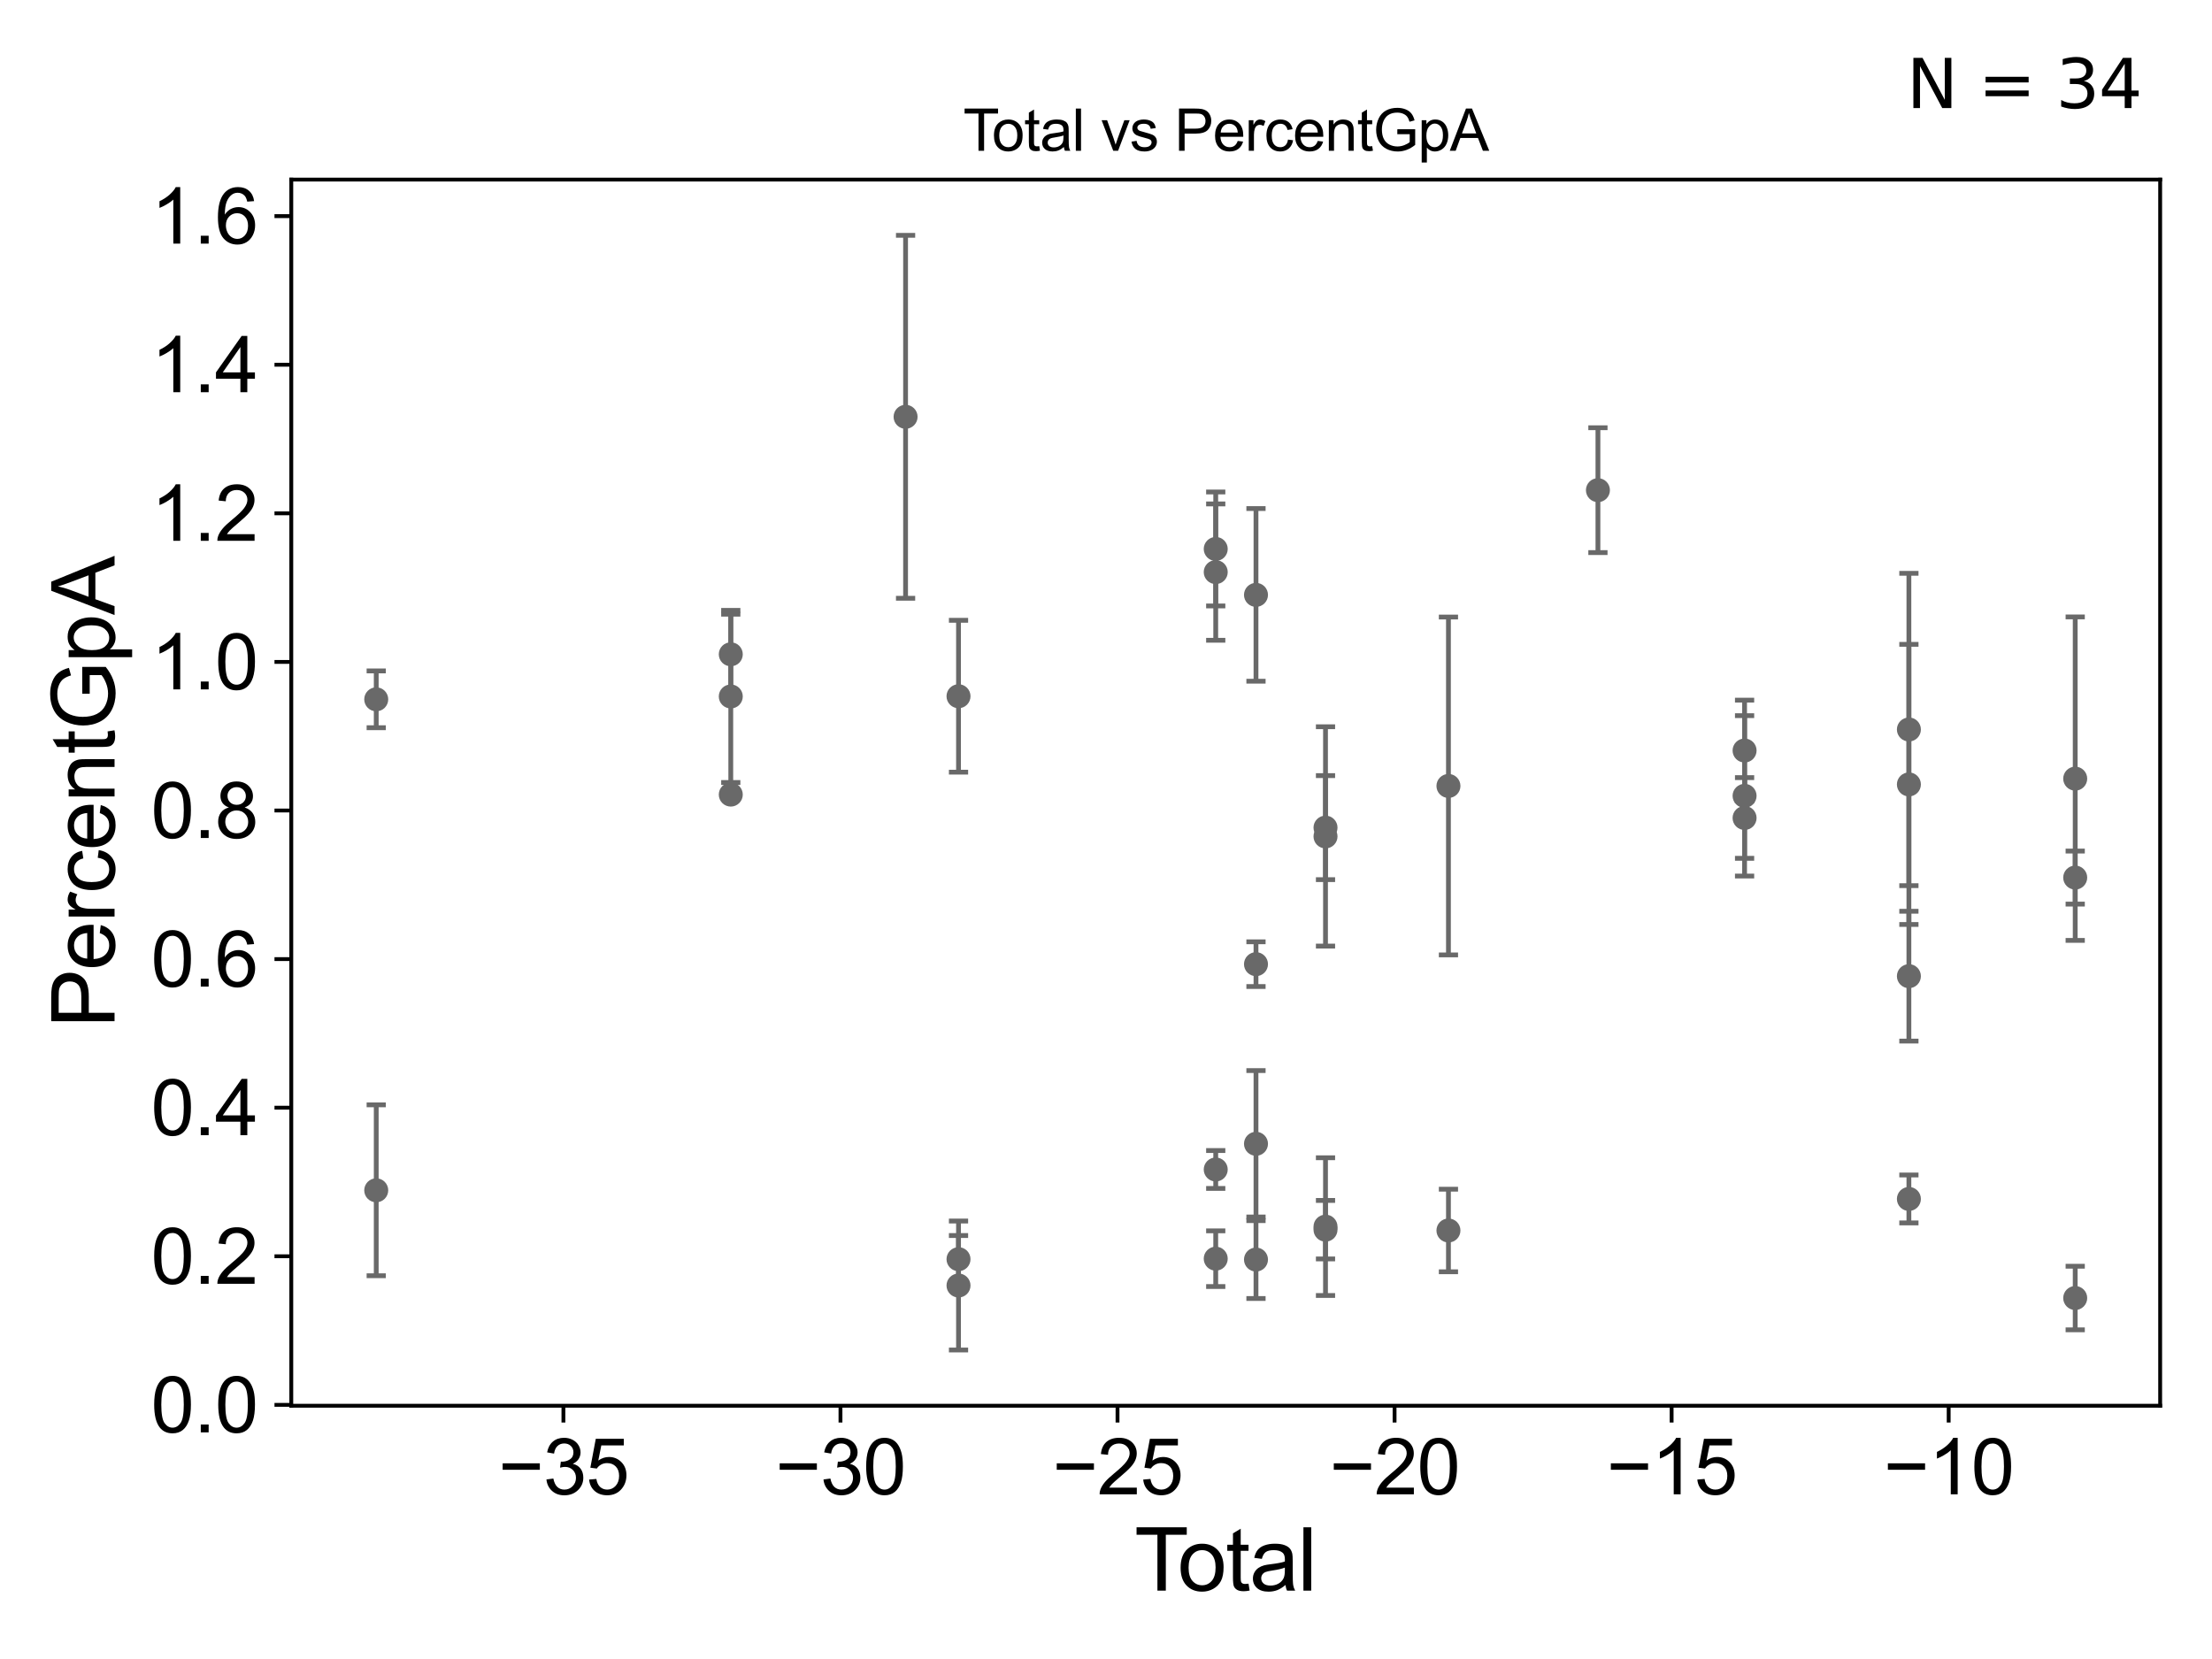 <?xml version="1.0" encoding="utf-8" standalone="no"?>
<!DOCTYPE svg PUBLIC "-//W3C//DTD SVG 1.1//EN"
  "http://www.w3.org/Graphics/SVG/1.1/DTD/svg11.dtd">
<svg xmlns:xlink="http://www.w3.org/1999/xlink" width="460.8pt" height="345.6pt" viewBox="0 0 460.8 345.6" xmlns="http://www.w3.org/2000/svg" version="1.1">
 <defs>
  <style type="text/css">*{stroke-linejoin: round; stroke-linecap: butt}</style>
 </defs>
 <g id="figure_1">
  <g id="patch_1">
   <path d="M 0 345.6 
L 460.8 345.6 
L 460.8 0 
L 0 0 
z
" style="fill: #ffffff"/>
  </g>
  <g id="axes_1">
   <g id="patch_2">
    <path d="M 60.68 292.84 
L 450 292.84 
L 450 37.411 
L 60.68 37.411 
z
" style="fill: #ffffff"/>
   </g>
   <g id="PathCollection_1">
    <defs>
     <path id="mcdc2cc906f" d="M 0 1.118 
C 0.297 1.118 0.581 1 0.791 0.791 
C 1 0.581 1.118 0.297 1.118 0 
C 1.118 -0.297 1 -0.581 0.791 -0.791 
C 0.581 -1 0.297 -1.118 0 -1.118 
C -0.297 -1.118 -0.581 -1 -0.791 -0.791 
C -1 -0.581 -1.118 -0.297 -1.118 0 
C -1.118 0.297 -1 0.581 -0.791 0.791 
C -0.581 1 -0.297 1.118 0 1.118 
z
" style="stroke: #696969"/>
    </defs>
    <g clip-path="url(#p5fda162e46)">
     <use xlink:href="#mcdc2cc906f" x="78.376" y="145.681" style="fill: #696969; stroke: #696969"/>
     <use xlink:href="#mcdc2cc906f" x="432.304" y="162.206" style="fill: #696969; stroke: #696969"/>
     <use xlink:href="#mcdc2cc906f" x="397.658" y="249.763" style="fill: #696969; stroke: #696969"/>
     <use xlink:href="#mcdc2cc906f" x="397.658" y="163.408" style="fill: #696969; stroke: #696969"/>
     <use xlink:href="#mcdc2cc906f" x="397.658" y="151.964" style="fill: #696969; stroke: #696969"/>
     <use xlink:href="#mcdc2cc906f" x="397.658" y="203.353" style="fill: #696969; stroke: #696969"/>
     <use xlink:href="#mcdc2cc906f" x="363.428" y="156.348" style="fill: #696969; stroke: #696969"/>
     <use xlink:href="#mcdc2cc906f" x="363.428" y="170.397" style="fill: #696969; stroke: #696969"/>
     <use xlink:href="#mcdc2cc906f" x="363.428" y="165.788" style="fill: #696969; stroke: #696969"/>
     <use xlink:href="#mcdc2cc906f" x="332.878" y="102.111" style="fill: #696969; stroke: #696969"/>
     <use xlink:href="#mcdc2cc906f" x="301.738" y="163.728" style="fill: #696969; stroke: #696969"/>
     <use xlink:href="#mcdc2cc906f" x="301.738" y="256.333" style="fill: #696969; stroke: #696969"/>
     <use xlink:href="#mcdc2cc906f" x="276.128" y="172.409" style="fill: #696969; stroke: #696969"/>
     <use xlink:href="#mcdc2cc906f" x="276.128" y="255.53" style="fill: #696969; stroke: #696969"/>
     <use xlink:href="#mcdc2cc906f" x="276.128" y="256.164" style="fill: #696969; stroke: #696969"/>
     <use xlink:href="#mcdc2cc906f" x="276.128" y="174.24" style="fill: #696969; stroke: #696969"/>
     <use xlink:href="#mcdc2cc906f" x="261.645" y="238.274" style="fill: #696969; stroke: #696969"/>
     <use xlink:href="#mcdc2cc906f" x="261.645" y="262.388" style="fill: #696969; stroke: #696969"/>
     <use xlink:href="#mcdc2cc906f" x="78.376" y="247.963" style="fill: #696969; stroke: #696969"/>
     <use xlink:href="#mcdc2cc906f" x="152.235" y="136.301" style="fill: #696969; stroke: #696969"/>
     <use xlink:href="#mcdc2cc906f" x="152.235" y="145.085" style="fill: #696969; stroke: #696969"/>
     <use xlink:href="#mcdc2cc906f" x="152.235" y="165.527" style="fill: #696969; stroke: #696969"/>
     <use xlink:href="#mcdc2cc906f" x="188.649" y="86.827" style="fill: #696969; stroke: #696969"/>
     <use xlink:href="#mcdc2cc906f" x="199.676" y="262.311" style="fill: #696969; stroke: #696969"/>
     <use xlink:href="#mcdc2cc906f" x="432.304" y="182.816" style="fill: #696969; stroke: #696969"/>
     <use xlink:href="#mcdc2cc906f" x="199.676" y="267.795" style="fill: #696969; stroke: #696969"/>
     <use xlink:href="#mcdc2cc906f" x="253.259" y="119.179" style="fill: #696969; stroke: #696969"/>
     <use xlink:href="#mcdc2cc906f" x="253.259" y="114.356" style="fill: #696969; stroke: #696969"/>
     <use xlink:href="#mcdc2cc906f" x="253.259" y="243.627" style="fill: #696969; stroke: #696969"/>
     <use xlink:href="#mcdc2cc906f" x="253.259" y="262.204" style="fill: #696969; stroke: #696969"/>
     <use xlink:href="#mcdc2cc906f" x="261.645" y="200.853" style="fill: #696969; stroke: #696969"/>
     <use xlink:href="#mcdc2cc906f" x="261.645" y="123.925" style="fill: #696969; stroke: #696969"/>
     <use xlink:href="#mcdc2cc906f" x="199.676" y="145.038" style="fill: #696969; stroke: #696969"/>
     <use xlink:href="#mcdc2cc906f" x="432.304" y="270.402" style="fill: #696969; stroke: #696969"/>
    </g>
   </g>
   <g id="matplotlib.axis_1">
    <g id="xtick_1">
     <g id="line2d_1">
      <defs>
       <path id="m99ade9eb18" d="M 0 0 
L 0 3.5 
" style="stroke: #000000; stroke-width: 0.8"/>
      </defs>
      <g>
       <use xlink:href="#m99ade9eb18" x="117.371" y="292.84" style="stroke: #000000; stroke-width: 0.8"/>
      </g>
     </g>
     <g id="text_1">
      <!-- −35 -->
      <g transform="translate(103.801 311.293)scale(0.16 -0.16)">
       <defs>
        <path id="ArialMT-2212" d="M 3381 1997 
L 356 1997 
L 356 2522 
L 3381 2522 
L 3381 1997 
z
" transform="scale(0.016)"/>
        <path id="ArialMT-33" d="M 269 1209 
L 831 1284 
Q 928 806 1161 595 
Q 1394 384 1728 384 
Q 2125 384 2398 659 
Q 2672 934 2672 1341 
Q 2672 1728 2419 1979 
Q 2166 2231 1775 2231 
Q 1616 2231 1378 2169 
L 1441 2663 
Q 1497 2656 1531 2656 
Q 1891 2656 2178 2843 
Q 2466 3031 2466 3422 
Q 2466 3731 2256 3934 
Q 2047 4138 1716 4138 
Q 1388 4138 1169 3931 
Q 950 3725 888 3313 
L 325 3413 
Q 428 3978 793 4289 
Q 1159 4600 1703 4600 
Q 2078 4600 2393 4439 
Q 2709 4278 2876 4000 
Q 3044 3722 3044 3409 
Q 3044 3113 2884 2869 
Q 2725 2625 2413 2481 
Q 2819 2388 3044 2092 
Q 3269 1797 3269 1353 
Q 3269 753 2831 336 
Q 2394 -81 1725 -81 
Q 1122 -81 723 278 
Q 325 638 269 1209 
z
" transform="scale(0.016)"/>
        <path id="ArialMT-35" d="M 266 1200 
L 856 1250 
Q 922 819 1161 601 
Q 1400 384 1738 384 
Q 2144 384 2425 690 
Q 2706 997 2706 1503 
Q 2706 1984 2436 2262 
Q 2166 2541 1728 2541 
Q 1456 2541 1237 2417 
Q 1019 2294 894 2097 
L 366 2166 
L 809 4519 
L 3088 4519 
L 3088 3981 
L 1259 3981 
L 1013 2750 
Q 1425 3038 1878 3038 
Q 2478 3038 2890 2622 
Q 3303 2206 3303 1553 
Q 3303 931 2941 478 
Q 2500 -78 1738 -78 
Q 1113 -78 717 272 
Q 322 622 266 1200 
z
" transform="scale(0.016)"/>
       </defs>
       <use xlink:href="#ArialMT-2212"/>
       <use xlink:href="#ArialMT-33" x="58.398"/>
       <use xlink:href="#ArialMT-35" x="114.014"/>
      </g>
     </g>
    </g>
    <g id="xtick_2">
     <g id="line2d_2">
      <g>
       <use xlink:href="#m99ade9eb18" x="175.085" y="292.84" style="stroke: #000000; stroke-width: 0.8"/>
      </g>
     </g>
     <g id="text_2">
      <!-- −30 -->
      <g transform="translate(161.515 311.293)scale(0.16 -0.16)">
       <defs>
        <path id="ArialMT-30" d="M 266 2259 
Q 266 3072 433 3567 
Q 600 4063 929 4331 
Q 1259 4600 1759 4600 
Q 2128 4600 2406 4451 
Q 2684 4303 2865 4023 
Q 3047 3744 3150 3342 
Q 3253 2941 3253 2259 
Q 3253 1453 3087 958 
Q 2922 463 2592 192 
Q 2263 -78 1759 -78 
Q 1097 -78 719 397 
Q 266 969 266 2259 
z
M 844 2259 
Q 844 1131 1108 757 
Q 1372 384 1759 384 
Q 2147 384 2411 759 
Q 2675 1134 2675 2259 
Q 2675 3391 2411 3762 
Q 2147 4134 1753 4134 
Q 1366 4134 1134 3806 
Q 844 3388 844 2259 
z
" transform="scale(0.016)"/>
       </defs>
       <use xlink:href="#ArialMT-2212"/>
       <use xlink:href="#ArialMT-33" x="58.398"/>
       <use xlink:href="#ArialMT-30" x="114.014"/>
      </g>
     </g>
    </g>
    <g id="xtick_3">
     <g id="line2d_3">
      <g>
       <use xlink:href="#m99ade9eb18" x="232.8" y="292.84" style="stroke: #000000; stroke-width: 0.8"/>
      </g>
     </g>
     <g id="text_3">
      <!-- −25 -->
      <g transform="translate(219.23 311.293)scale(0.16 -0.16)">
       <defs>
        <path id="ArialMT-32" d="M 3222 541 
L 3222 0 
L 194 0 
Q 188 203 259 391 
Q 375 700 629 1000 
Q 884 1300 1366 1694 
Q 2113 2306 2375 2664 
Q 2638 3022 2638 3341 
Q 2638 3675 2398 3904 
Q 2159 4134 1775 4134 
Q 1369 4134 1125 3890 
Q 881 3647 878 3216 
L 300 3275 
Q 359 3922 746 4261 
Q 1134 4600 1788 4600 
Q 2447 4600 2831 4234 
Q 3216 3869 3216 3328 
Q 3216 3053 3103 2787 
Q 2991 2522 2730 2228 
Q 2469 1934 1863 1422 
Q 1356 997 1212 845 
Q 1069 694 975 541 
L 3222 541 
z
" transform="scale(0.016)"/>
       </defs>
       <use xlink:href="#ArialMT-2212"/>
       <use xlink:href="#ArialMT-32" x="58.398"/>
       <use xlink:href="#ArialMT-35" x="114.014"/>
      </g>
     </g>
    </g>
    <g id="xtick_4">
     <g id="line2d_4">
      <g>
       <use xlink:href="#m99ade9eb18" x="290.514" y="292.84" style="stroke: #000000; stroke-width: 0.8"/>
      </g>
     </g>
     <g id="text_4">
      <!-- −20 -->
      <g transform="translate(276.944 311.293)scale(0.16 -0.16)">
       <use xlink:href="#ArialMT-2212"/>
       <use xlink:href="#ArialMT-32" x="58.398"/>
       <use xlink:href="#ArialMT-30" x="114.014"/>
      </g>
     </g>
    </g>
    <g id="xtick_5">
     <g id="line2d_5">
      <g>
       <use xlink:href="#m99ade9eb18" x="348.229" y="292.84" style="stroke: #000000; stroke-width: 0.8"/>
      </g>
     </g>
     <g id="text_5">
      <!-- −15 -->
      <g transform="translate(334.659 311.293)scale(0.16 -0.16)">
       <defs>
        <path id="ArialMT-31" d="M 2384 0 
L 1822 0 
L 1822 3584 
Q 1619 3391 1289 3197 
Q 959 3003 697 2906 
L 697 3450 
Q 1169 3672 1522 3987 
Q 1875 4303 2022 4600 
L 2384 4600 
L 2384 0 
z
" transform="scale(0.016)"/>
       </defs>
       <use xlink:href="#ArialMT-2212"/>
       <use xlink:href="#ArialMT-31" x="58.398"/>
       <use xlink:href="#ArialMT-35" x="114.014"/>
      </g>
     </g>
    </g>
    <g id="xtick_6">
     <g id="line2d_6">
      <g>
       <use xlink:href="#m99ade9eb18" x="405.943" y="292.84" style="stroke: #000000; stroke-width: 0.8"/>
      </g>
     </g>
     <g id="text_6">
      <!-- −10 -->
      <g transform="translate(392.373 311.293)scale(0.16 -0.16)">
       <use xlink:href="#ArialMT-2212"/>
       <use xlink:href="#ArialMT-31" x="58.398"/>
       <use xlink:href="#ArialMT-30" x="114.014"/>
      </g>
     </g>
    </g>
    <g id="text_7">
     <!-- Total -->
     <g transform="translate(236.335 331.357)scale(0.18 -0.18)">
      <defs>
       <path id="ArialMT-54" d="M 1659 0 
L 1659 4041 
L 150 4041 
L 150 4581 
L 3781 4581 
L 3781 4041 
L 2266 4041 
L 2266 0 
L 1659 0 
z
" transform="scale(0.016)"/>
       <path id="ArialMT-6f" d="M 213 1659 
Q 213 2581 725 3025 
Q 1153 3394 1769 3394 
Q 2453 3394 2887 2945 
Q 3322 2497 3322 1706 
Q 3322 1066 3130 698 
Q 2938 331 2570 128 
Q 2203 -75 1769 -75 
Q 1072 -75 642 372 
Q 213 819 213 1659 
z
M 791 1659 
Q 791 1022 1069 705 
Q 1347 388 1769 388 
Q 2188 388 2466 706 
Q 2744 1025 2744 1678 
Q 2744 2294 2464 2611 
Q 2184 2928 1769 2928 
Q 1347 2928 1069 2612 
Q 791 2297 791 1659 
z
" transform="scale(0.016)"/>
       <path id="ArialMT-74" d="M 1650 503 
L 1731 6 
Q 1494 -44 1306 -44 
Q 1000 -44 831 53 
Q 663 150 594 308 
Q 525 466 525 972 
L 525 2881 
L 113 2881 
L 113 3319 
L 525 3319 
L 525 4141 
L 1084 4478 
L 1084 3319 
L 1650 3319 
L 1650 2881 
L 1084 2881 
L 1084 941 
Q 1084 700 1114 631 
Q 1144 563 1211 522 
Q 1278 481 1403 481 
Q 1497 481 1650 503 
z
" transform="scale(0.016)"/>
       <path id="ArialMT-61" d="M 2588 409 
Q 2275 144 1986 34 
Q 1697 -75 1366 -75 
Q 819 -75 525 192 
Q 231 459 231 875 
Q 231 1119 342 1320 
Q 453 1522 633 1644 
Q 813 1766 1038 1828 
Q 1203 1872 1538 1913 
Q 2219 1994 2541 2106 
Q 2544 2222 2544 2253 
Q 2544 2597 2384 2738 
Q 2169 2928 1744 2928 
Q 1347 2928 1158 2789 
Q 969 2650 878 2297 
L 328 2372 
Q 403 2725 575 2942 
Q 747 3159 1072 3276 
Q 1397 3394 1825 3394 
Q 2250 3394 2515 3294 
Q 2781 3194 2906 3042 
Q 3031 2891 3081 2659 
Q 3109 2516 3109 2141 
L 3109 1391 
Q 3109 606 3145 398 
Q 3181 191 3288 0 
L 2700 0 
Q 2613 175 2588 409 
z
M 2541 1666 
Q 2234 1541 1622 1453 
Q 1275 1403 1131 1340 
Q 988 1278 909 1158 
Q 831 1038 831 891 
Q 831 666 1001 516 
Q 1172 366 1500 366 
Q 1825 366 2078 508 
Q 2331 650 2450 897 
Q 2541 1088 2541 1459 
L 2541 1666 
z
" transform="scale(0.016)"/>
       <path id="ArialMT-6c" d="M 409 0 
L 409 4581 
L 972 4581 
L 972 0 
L 409 0 
z
" transform="scale(0.016)"/>
      </defs>
      <use xlink:href="#ArialMT-54"/>
      <use xlink:href="#ArialMT-6f" x="49.959"/>
      <use xlink:href="#ArialMT-74" x="105.574"/>
      <use xlink:href="#ArialMT-61" x="133.357"/>
      <use xlink:href="#ArialMT-6c" x="188.973"/>
     </g>
    </g>
   </g>
   <g id="matplotlib.axis_2">
    <g id="ytick_1">
     <g id="line2d_7">
      <defs>
       <path id="m9c7c9c5a4c" d="M 0 0 
L -3.5 0 
" style="stroke: #000000; stroke-width: 0.8"/>
      </defs>
      <g>
       <use xlink:href="#m9c7c9c5a4c" x="60.68" y="292.662" style="stroke: #000000; stroke-width: 0.8"/>
      </g>
     </g>
     <g id="text_8">
      <!-- 0.0 -->
      <g transform="translate(31.44 298.389)scale(0.16 -0.16)">
       <defs>
        <path id="ArialMT-2e" d="M 581 0 
L 581 641 
L 1222 641 
L 1222 0 
L 581 0 
z
" transform="scale(0.016)"/>
       </defs>
       <use xlink:href="#ArialMT-30"/>
       <use xlink:href="#ArialMT-2e" x="55.615"/>
       <use xlink:href="#ArialMT-30" x="83.398"/>
      </g>
     </g>
    </g>
    <g id="ytick_2">
     <g id="line2d_8">
      <g>
       <use xlink:href="#m9c7c9c5a4c" x="60.68" y="261.707" style="stroke: #000000; stroke-width: 0.8"/>
      </g>
     </g>
     <g id="text_9">
      <!-- 0.2 -->
      <g transform="translate(31.44 267.434)scale(0.16 -0.16)">
       <use xlink:href="#ArialMT-30"/>
       <use xlink:href="#ArialMT-2e" x="55.615"/>
       <use xlink:href="#ArialMT-32" x="83.398"/>
      </g>
     </g>
    </g>
    <g id="ytick_3">
     <g id="line2d_9">
      <g>
       <use xlink:href="#m9c7c9c5a4c" x="60.68" y="230.753" style="stroke: #000000; stroke-width: 0.8"/>
      </g>
     </g>
     <g id="text_10">
      <!-- 0.4 -->
      <g transform="translate(31.44 236.479)scale(0.16 -0.16)">
       <defs>
        <path id="ArialMT-34" d="M 2069 0 
L 2069 1097 
L 81 1097 
L 81 1613 
L 2172 4581 
L 2631 4581 
L 2631 1613 
L 3250 1613 
L 3250 1097 
L 2631 1097 
L 2631 0 
L 2069 0 
z
M 2069 1613 
L 2069 3678 
L 634 1613 
L 2069 1613 
z
" transform="scale(0.016)"/>
       </defs>
       <use xlink:href="#ArialMT-30"/>
       <use xlink:href="#ArialMT-2e" x="55.615"/>
       <use xlink:href="#ArialMT-34" x="83.398"/>
      </g>
     </g>
    </g>
    <g id="ytick_4">
     <g id="line2d_10">
      <g>
       <use xlink:href="#m9c7c9c5a4c" x="60.68" y="199.798" style="stroke: #000000; stroke-width: 0.8"/>
      </g>
     </g>
     <g id="text_11">
      <!-- 0.6 -->
      <g transform="translate(31.44 205.524)scale(0.16 -0.16)">
       <defs>
        <path id="ArialMT-36" d="M 3184 3459 
L 2625 3416 
Q 2550 3747 2413 3897 
Q 2184 4138 1850 4138 
Q 1581 4138 1378 3988 
Q 1113 3794 959 3422 
Q 806 3050 800 2363 
Q 1003 2672 1297 2822 
Q 1591 2972 1913 2972 
Q 2475 2972 2870 2558 
Q 3266 2144 3266 1488 
Q 3266 1056 3080 686 
Q 2894 316 2569 119 
Q 2244 -78 1831 -78 
Q 1128 -78 684 439 
Q 241 956 241 2144 
Q 241 3472 731 4075 
Q 1159 4600 1884 4600 
Q 2425 4600 2770 4297 
Q 3116 3994 3184 3459 
z
M 888 1484 
Q 888 1194 1011 928 
Q 1134 663 1356 523 
Q 1578 384 1822 384 
Q 2178 384 2434 671 
Q 2691 959 2691 1453 
Q 2691 1928 2437 2201 
Q 2184 2475 1800 2475 
Q 1419 2475 1153 2201 
Q 888 1928 888 1484 
z
" transform="scale(0.016)"/>
       </defs>
       <use xlink:href="#ArialMT-30"/>
       <use xlink:href="#ArialMT-2e" x="55.615"/>
       <use xlink:href="#ArialMT-36" x="83.398"/>
      </g>
     </g>
    </g>
    <g id="ytick_5">
     <g id="line2d_11">
      <g>
       <use xlink:href="#m9c7c9c5a4c" x="60.68" y="168.843" style="stroke: #000000; stroke-width: 0.8"/>
      </g>
     </g>
     <g id="text_12">
      <!-- 0.8 -->
      <g transform="translate(31.44 174.569)scale(0.16 -0.16)">
       <defs>
        <path id="ArialMT-38" d="M 1131 2484 
Q 781 2613 612 2850 
Q 444 3088 444 3419 
Q 444 3919 803 4259 
Q 1163 4600 1759 4600 
Q 2359 4600 2725 4251 
Q 3091 3903 3091 3403 
Q 3091 3084 2923 2848 
Q 2756 2613 2416 2484 
Q 2838 2347 3058 2040 
Q 3278 1734 3278 1309 
Q 3278 722 2862 322 
Q 2447 -78 1769 -78 
Q 1091 -78 675 323 
Q 259 725 259 1325 
Q 259 1772 486 2073 
Q 713 2375 1131 2484 
z
M 1019 3438 
Q 1019 3113 1228 2906 
Q 1438 2700 1772 2700 
Q 2097 2700 2305 2904 
Q 2513 3109 2513 3406 
Q 2513 3716 2298 3927 
Q 2084 4138 1766 4138 
Q 1444 4138 1231 3931 
Q 1019 3725 1019 3438 
z
M 838 1322 
Q 838 1081 952 856 
Q 1066 631 1291 507 
Q 1516 384 1775 384 
Q 2178 384 2440 643 
Q 2703 903 2703 1303 
Q 2703 1709 2433 1975 
Q 2163 2241 1756 2241 
Q 1359 2241 1098 1978 
Q 838 1716 838 1322 
z
" transform="scale(0.016)"/>
       </defs>
       <use xlink:href="#ArialMT-30"/>
       <use xlink:href="#ArialMT-2e" x="55.615"/>
       <use xlink:href="#ArialMT-38" x="83.398"/>
      </g>
     </g>
    </g>
    <g id="ytick_6">
     <g id="line2d_12">
      <g>
       <use xlink:href="#m9c7c9c5a4c" x="60.68" y="137.888" style="stroke: #000000; stroke-width: 0.8"/>
      </g>
     </g>
     <g id="text_13">
      <!-- 1.0 -->
      <g transform="translate(31.44 143.615)scale(0.16 -0.16)">
       <use xlink:href="#ArialMT-31"/>
       <use xlink:href="#ArialMT-2e" x="55.615"/>
       <use xlink:href="#ArialMT-30" x="83.398"/>
      </g>
     </g>
    </g>
    <g id="ytick_7">
     <g id="line2d_13">
      <g>
       <use xlink:href="#m9c7c9c5a4c" x="60.68" y="106.934" style="stroke: #000000; stroke-width: 0.8"/>
      </g>
     </g>
     <g id="text_14">
      <!-- 1.2 -->
      <g transform="translate(31.44 112.66)scale(0.16 -0.16)">
       <use xlink:href="#ArialMT-31"/>
       <use xlink:href="#ArialMT-2e" x="55.615"/>
       <use xlink:href="#ArialMT-32" x="83.398"/>
      </g>
     </g>
    </g>
    <g id="ytick_8">
     <g id="line2d_14">
      <g>
       <use xlink:href="#m9c7c9c5a4c" x="60.68" y="75.979" style="stroke: #000000; stroke-width: 0.8"/>
      </g>
     </g>
     <g id="text_15">
      <!-- 1.4 -->
      <g transform="translate(31.44 81.705)scale(0.16 -0.16)">
       <use xlink:href="#ArialMT-31"/>
       <use xlink:href="#ArialMT-2e" x="55.615"/>
       <use xlink:href="#ArialMT-34" x="83.398"/>
      </g>
     </g>
    </g>
    <g id="ytick_9">
     <g id="line2d_15">
      <g>
       <use xlink:href="#m9c7c9c5a4c" x="60.68" y="45.024" style="stroke: #000000; stroke-width: 0.8"/>
      </g>
     </g>
     <g id="text_16">
      <!-- 1.6 -->
      <g transform="translate(31.44 50.75)scale(0.16 -0.16)">
       <use xlink:href="#ArialMT-31"/>
       <use xlink:href="#ArialMT-2e" x="55.615"/>
       <use xlink:href="#ArialMT-36" x="83.398"/>
      </g>
     </g>
    </g>
    <g id="text_17">
     <!-- PercentGpA -->
     <g transform="translate(23.863 214.149)rotate(-90)scale(0.18 -0.18)">
      <defs>
       <path id="ArialMT-50" d="M 494 0 
L 494 4581 
L 2222 4581 
Q 2678 4581 2919 4538 
Q 3256 4481 3484 4323 
Q 3713 4166 3852 3881 
Q 3991 3597 3991 3256 
Q 3991 2672 3619 2267 
Q 3247 1863 2275 1863 
L 1100 1863 
L 1100 0 
L 494 0 
z
M 1100 2403 
L 2284 2403 
Q 2872 2403 3119 2622 
Q 3366 2841 3366 3238 
Q 3366 3525 3220 3729 
Q 3075 3934 2838 4000 
Q 2684 4041 2272 4041 
L 1100 4041 
L 1100 2403 
z
" transform="scale(0.016)"/>
       <path id="ArialMT-65" d="M 2694 1069 
L 3275 997 
Q 3138 488 2766 206 
Q 2394 -75 1816 -75 
Q 1088 -75 661 373 
Q 234 822 234 1631 
Q 234 2469 665 2931 
Q 1097 3394 1784 3394 
Q 2450 3394 2872 2941 
Q 3294 2488 3294 1666 
Q 3294 1616 3291 1516 
L 816 1516 
Q 847 969 1125 678 
Q 1403 388 1819 388 
Q 2128 388 2347 550 
Q 2566 713 2694 1069 
z
M 847 1978 
L 2700 1978 
Q 2663 2397 2488 2606 
Q 2219 2931 1791 2931 
Q 1403 2931 1139 2672 
Q 875 2413 847 1978 
z
" transform="scale(0.016)"/>
       <path id="ArialMT-72" d="M 416 0 
L 416 3319 
L 922 3319 
L 922 2816 
Q 1116 3169 1280 3281 
Q 1444 3394 1641 3394 
Q 1925 3394 2219 3213 
L 2025 2691 
Q 1819 2813 1613 2813 
Q 1428 2813 1281 2702 
Q 1134 2591 1072 2394 
Q 978 2094 978 1738 
L 978 0 
L 416 0 
z
" transform="scale(0.016)"/>
       <path id="ArialMT-63" d="M 2588 1216 
L 3141 1144 
Q 3050 572 2676 248 
Q 2303 -75 1759 -75 
Q 1078 -75 664 370 
Q 250 816 250 1647 
Q 250 2184 428 2587 
Q 606 2991 970 3192 
Q 1334 3394 1763 3394 
Q 2303 3394 2647 3120 
Q 2991 2847 3088 2344 
L 2541 2259 
Q 2463 2594 2264 2762 
Q 2066 2931 1784 2931 
Q 1359 2931 1093 2626 
Q 828 2322 828 1663 
Q 828 994 1084 691 
Q 1341 388 1753 388 
Q 2084 388 2306 591 
Q 2528 794 2588 1216 
z
" transform="scale(0.016)"/>
       <path id="ArialMT-6e" d="M 422 0 
L 422 3319 
L 928 3319 
L 928 2847 
Q 1294 3394 1984 3394 
Q 2284 3394 2536 3286 
Q 2788 3178 2913 3003 
Q 3038 2828 3088 2588 
Q 3119 2431 3119 2041 
L 3119 0 
L 2556 0 
L 2556 2019 
Q 2556 2363 2490 2533 
Q 2425 2703 2258 2804 
Q 2091 2906 1866 2906 
Q 1506 2906 1245 2678 
Q 984 2450 984 1813 
L 984 0 
L 422 0 
z
" transform="scale(0.016)"/>
       <path id="ArialMT-47" d="M 2638 1797 
L 2638 2334 
L 4578 2338 
L 4578 638 
Q 4131 281 3656 101 
Q 3181 -78 2681 -78 
Q 2006 -78 1454 211 
Q 903 500 622 1047 
Q 341 1594 341 2269 
Q 341 2938 620 3517 
Q 900 4097 1425 4378 
Q 1950 4659 2634 4659 
Q 3131 4659 3532 4498 
Q 3934 4338 4162 4050 
Q 4391 3763 4509 3300 
L 3963 3150 
Q 3859 3500 3706 3700 
Q 3553 3900 3268 4020 
Q 2984 4141 2638 4141 
Q 2222 4141 1919 4014 
Q 1616 3888 1430 3681 
Q 1244 3475 1141 3228 
Q 966 2803 966 2306 
Q 966 1694 1177 1281 
Q 1388 869 1791 669 
Q 2194 469 2647 469 
Q 3041 469 3416 620 
Q 3791 772 3984 944 
L 3984 1797 
L 2638 1797 
z
" transform="scale(0.016)"/>
       <path id="ArialMT-70" d="M 422 -1272 
L 422 3319 
L 934 3319 
L 934 2888 
Q 1116 3141 1344 3267 
Q 1572 3394 1897 3394 
Q 2322 3394 2647 3175 
Q 2972 2956 3137 2557 
Q 3303 2159 3303 1684 
Q 3303 1175 3120 767 
Q 2938 359 2589 142 
Q 2241 -75 1856 -75 
Q 1575 -75 1351 44 
Q 1128 163 984 344 
L 984 -1272 
L 422 -1272 
z
M 931 1641 
Q 931 1000 1190 694 
Q 1450 388 1819 388 
Q 2194 388 2461 705 
Q 2728 1022 2728 1688 
Q 2728 2322 2467 2637 
Q 2206 2953 1844 2953 
Q 1484 2953 1207 2617 
Q 931 2281 931 1641 
z
" transform="scale(0.016)"/>
       <path id="ArialMT-41" d="M -9 0 
L 1750 4581 
L 2403 4581 
L 4278 0 
L 3588 0 
L 3053 1388 
L 1138 1388 
L 634 0 
L -9 0 
z
M 1313 1881 
L 2866 1881 
L 2388 3150 
Q 2169 3728 2063 4100 
Q 1975 3659 1816 3225 
L 1313 1881 
z
" transform="scale(0.016)"/>
      </defs>
      <use xlink:href="#ArialMT-50"/>
      <use xlink:href="#ArialMT-65" x="66.699"/>
      <use xlink:href="#ArialMT-72" x="122.314"/>
      <use xlink:href="#ArialMT-63" x="155.615"/>
      <use xlink:href="#ArialMT-65" x="205.615"/>
      <use xlink:href="#ArialMT-6e" x="261.23"/>
      <use xlink:href="#ArialMT-74" x="316.846"/>
      <use xlink:href="#ArialMT-47" x="344.629"/>
      <use xlink:href="#ArialMT-70" x="422.412"/>
      <use xlink:href="#ArialMT-41" x="478.027"/>
     </g>
    </g>
   </g>
   <g id="LineCollection_1">
    <path d="M 78.376 151.598 
L 78.376 139.764 
" clip-path="url(#p5fda162e46)" style="fill: none; stroke: #696969"/>
    <path d="M 432.304 195.901 
L 432.304 128.511 
" clip-path="url(#p5fda162e46)" style="fill: none; stroke: #696969"/>
    <path d="M 397.658 254.753 
L 397.658 244.774 
" clip-path="url(#p5fda162e46)" style="fill: none; stroke: #696969"/>
    <path d="M 397.658 192.588 
L 397.658 134.229 
" clip-path="url(#p5fda162e46)" style="fill: none; stroke: #696969"/>
    <path d="M 397.658 184.495 
L 397.658 119.432 
" clip-path="url(#p5fda162e46)" style="fill: none; stroke: #696969"/>
    <path d="M 397.658 216.877 
L 397.658 189.829 
" clip-path="url(#p5fda162e46)" style="fill: none; stroke: #696969"/>
    <path d="M 363.428 166.842 
L 363.428 145.855 
" clip-path="url(#p5fda162e46)" style="fill: none; stroke: #696969"/>
    <path d="M 363.428 178.801 
L 363.428 161.994 
" clip-path="url(#p5fda162e46)" style="fill: none; stroke: #696969"/>
    <path d="M 363.428 182.491 
L 363.428 149.084 
" clip-path="url(#p5fda162e46)" style="fill: none; stroke: #696969"/>
    <path d="M 332.878 115.114 
L 332.878 89.108 
" clip-path="url(#p5fda162e46)" style="fill: none; stroke: #696969"/>
    <path d="M 301.738 198.92 
L 301.738 128.536 
" clip-path="url(#p5fda162e46)" style="fill: none; stroke: #696969"/>
    <path d="M 301.738 264.937 
L 301.738 247.729 
" clip-path="url(#p5fda162e46)" style="fill: none; stroke: #696969"/>
    <path d="M 276.128 183.241 
L 276.128 161.577 
" clip-path="url(#p5fda162e46)" style="fill: none; stroke: #696969"/>
    <path d="M 276.128 269.875 
L 276.128 241.185 
" clip-path="url(#p5fda162e46)" style="fill: none; stroke: #696969"/>
    <path d="M 276.128 262.254 
L 276.128 250.074 
" clip-path="url(#p5fda162e46)" style="fill: none; stroke: #696969"/>
    <path d="M 276.128 197.089 
L 276.128 151.391 
" clip-path="url(#p5fda162e46)" style="fill: none; stroke: #696969"/>
    <path d="M 261.645 253.525 
L 261.645 223.023 
" clip-path="url(#p5fda162e46)" style="fill: none; stroke: #696969"/>
    <path d="M 261.645 270.501 
L 261.645 254.275 
" clip-path="url(#p5fda162e46)" style="fill: none; stroke: #696969"/>
    <path d="M 78.376 265.762 
L 78.376 230.164 
" clip-path="url(#p5fda162e46)" style="fill: none; stroke: #696969"/>
    <path d="M 152.235 144.649 
L 152.235 127.953 
" clip-path="url(#p5fda162e46)" style="fill: none; stroke: #696969"/>
    <path d="M 152.235 163.012 
L 152.235 127.157 
" clip-path="url(#p5fda162e46)" style="fill: none; stroke: #696969"/>
    <path d="M 152.235 166.066 
L 152.235 164.989 
" clip-path="url(#p5fda162e46)" style="fill: none; stroke: #696969"/>
    <path d="M 188.649 124.633 
L 188.649 49.022 
" clip-path="url(#p5fda162e46)" style="fill: none; stroke: #696969"/>
    <path d="M 199.676 267.237 
L 199.676 257.384 
" clip-path="url(#p5fda162e46)" style="fill: none; stroke: #696969"/>
    <path d="M 432.304 188.34 
L 432.304 177.292 
" clip-path="url(#p5fda162e46)" style="fill: none; stroke: #696969"/>
    <path d="M 199.676 281.23 
L 199.676 254.361 
" clip-path="url(#p5fda162e46)" style="fill: none; stroke: #696969"/>
    <path d="M 253.259 133.381 
L 253.259 104.978 
" clip-path="url(#p5fda162e46)" style="fill: none; stroke: #696969"/>
    <path d="M 253.259 126.226 
L 253.259 102.486 
" clip-path="url(#p5fda162e46)" style="fill: none; stroke: #696969"/>
    <path d="M 253.259 247.576 
L 253.259 239.678 
" clip-path="url(#p5fda162e46)" style="fill: none; stroke: #696969"/>
    <path d="M 253.259 268.004 
L 253.259 256.405 
" clip-path="url(#p5fda162e46)" style="fill: none; stroke: #696969"/>
    <path d="M 261.645 205.508 
L 261.645 196.197 
" clip-path="url(#p5fda162e46)" style="fill: none; stroke: #696969"/>
    <path d="M 261.645 141.91 
L 261.645 105.94 
" clip-path="url(#p5fda162e46)" style="fill: none; stroke: #696969"/>
    <path d="M 199.676 160.855 
L 199.676 129.221 
" clip-path="url(#p5fda162e46)" style="fill: none; stroke: #696969"/>
    <path d="M 432.304 277.024 
L 432.304 263.779 
" clip-path="url(#p5fda162e46)" style="fill: none; stroke: #696969"/>
   </g>
   <g id="line2d_16">
    <defs>
     <path id="m4ae9fd24b6" d="M 2 0 
L -2 -0 
" style="stroke: #696969"/>
    </defs>
    <g clip-path="url(#p5fda162e46)">
     <use xlink:href="#m4ae9fd24b6" x="78.376" y="151.598" style="fill: #696969; stroke: #696969"/>
     <use xlink:href="#m4ae9fd24b6" x="432.304" y="195.901" style="fill: #696969; stroke: #696969"/>
     <use xlink:href="#m4ae9fd24b6" x="397.658" y="254.753" style="fill: #696969; stroke: #696969"/>
     <use xlink:href="#m4ae9fd24b6" x="397.658" y="192.588" style="fill: #696969; stroke: #696969"/>
     <use xlink:href="#m4ae9fd24b6" x="397.658" y="184.495" style="fill: #696969; stroke: #696969"/>
     <use xlink:href="#m4ae9fd24b6" x="397.658" y="216.877" style="fill: #696969; stroke: #696969"/>
     <use xlink:href="#m4ae9fd24b6" x="363.428" y="166.842" style="fill: #696969; stroke: #696969"/>
     <use xlink:href="#m4ae9fd24b6" x="363.428" y="178.801" style="fill: #696969; stroke: #696969"/>
     <use xlink:href="#m4ae9fd24b6" x="363.428" y="182.491" style="fill: #696969; stroke: #696969"/>
     <use xlink:href="#m4ae9fd24b6" x="332.878" y="115.114" style="fill: #696969; stroke: #696969"/>
     <use xlink:href="#m4ae9fd24b6" x="301.738" y="198.92" style="fill: #696969; stroke: #696969"/>
     <use xlink:href="#m4ae9fd24b6" x="301.738" y="264.937" style="fill: #696969; stroke: #696969"/>
     <use xlink:href="#m4ae9fd24b6" x="276.128" y="183.241" style="fill: #696969; stroke: #696969"/>
     <use xlink:href="#m4ae9fd24b6" x="276.128" y="269.875" style="fill: #696969; stroke: #696969"/>
     <use xlink:href="#m4ae9fd24b6" x="276.128" y="262.254" style="fill: #696969; stroke: #696969"/>
     <use xlink:href="#m4ae9fd24b6" x="276.128" y="197.089" style="fill: #696969; stroke: #696969"/>
     <use xlink:href="#m4ae9fd24b6" x="261.645" y="253.525" style="fill: #696969; stroke: #696969"/>
     <use xlink:href="#m4ae9fd24b6" x="261.645" y="270.501" style="fill: #696969; stroke: #696969"/>
     <use xlink:href="#m4ae9fd24b6" x="78.376" y="265.762" style="fill: #696969; stroke: #696969"/>
     <use xlink:href="#m4ae9fd24b6" x="152.235" y="144.649" style="fill: #696969; stroke: #696969"/>
     <use xlink:href="#m4ae9fd24b6" x="152.235" y="163.012" style="fill: #696969; stroke: #696969"/>
     <use xlink:href="#m4ae9fd24b6" x="152.235" y="166.066" style="fill: #696969; stroke: #696969"/>
     <use xlink:href="#m4ae9fd24b6" x="188.649" y="124.633" style="fill: #696969; stroke: #696969"/>
     <use xlink:href="#m4ae9fd24b6" x="199.676" y="267.237" style="fill: #696969; stroke: #696969"/>
     <use xlink:href="#m4ae9fd24b6" x="432.304" y="188.34" style="fill: #696969; stroke: #696969"/>
     <use xlink:href="#m4ae9fd24b6" x="199.676" y="281.23" style="fill: #696969; stroke: #696969"/>
     <use xlink:href="#m4ae9fd24b6" x="253.259" y="133.381" style="fill: #696969; stroke: #696969"/>
     <use xlink:href="#m4ae9fd24b6" x="253.259" y="126.226" style="fill: #696969; stroke: #696969"/>
     <use xlink:href="#m4ae9fd24b6" x="253.259" y="247.576" style="fill: #696969; stroke: #696969"/>
     <use xlink:href="#m4ae9fd24b6" x="253.259" y="268.004" style="fill: #696969; stroke: #696969"/>
     <use xlink:href="#m4ae9fd24b6" x="261.645" y="205.508" style="fill: #696969; stroke: #696969"/>
     <use xlink:href="#m4ae9fd24b6" x="261.645" y="141.91" style="fill: #696969; stroke: #696969"/>
     <use xlink:href="#m4ae9fd24b6" x="199.676" y="160.855" style="fill: #696969; stroke: #696969"/>
     <use xlink:href="#m4ae9fd24b6" x="432.304" y="277.024" style="fill: #696969; stroke: #696969"/>
    </g>
   </g>
   <g id="line2d_17">
    <g clip-path="url(#p5fda162e46)">
     <use xlink:href="#m4ae9fd24b6" x="78.376" y="139.764" style="fill: #696969; stroke: #696969"/>
     <use xlink:href="#m4ae9fd24b6" x="432.304" y="128.511" style="fill: #696969; stroke: #696969"/>
     <use xlink:href="#m4ae9fd24b6" x="397.658" y="244.774" style="fill: #696969; stroke: #696969"/>
     <use xlink:href="#m4ae9fd24b6" x="397.658" y="134.229" style="fill: #696969; stroke: #696969"/>
     <use xlink:href="#m4ae9fd24b6" x="397.658" y="119.432" style="fill: #696969; stroke: #696969"/>
     <use xlink:href="#m4ae9fd24b6" x="397.658" y="189.829" style="fill: #696969; stroke: #696969"/>
     <use xlink:href="#m4ae9fd24b6" x="363.428" y="145.855" style="fill: #696969; stroke: #696969"/>
     <use xlink:href="#m4ae9fd24b6" x="363.428" y="161.994" style="fill: #696969; stroke: #696969"/>
     <use xlink:href="#m4ae9fd24b6" x="363.428" y="149.084" style="fill: #696969; stroke: #696969"/>
     <use xlink:href="#m4ae9fd24b6" x="332.878" y="89.108" style="fill: #696969; stroke: #696969"/>
     <use xlink:href="#m4ae9fd24b6" x="301.738" y="128.536" style="fill: #696969; stroke: #696969"/>
     <use xlink:href="#m4ae9fd24b6" x="301.738" y="247.729" style="fill: #696969; stroke: #696969"/>
     <use xlink:href="#m4ae9fd24b6" x="276.128" y="161.577" style="fill: #696969; stroke: #696969"/>
     <use xlink:href="#m4ae9fd24b6" x="276.128" y="241.185" style="fill: #696969; stroke: #696969"/>
     <use xlink:href="#m4ae9fd24b6" x="276.128" y="250.074" style="fill: #696969; stroke: #696969"/>
     <use xlink:href="#m4ae9fd24b6" x="276.128" y="151.391" style="fill: #696969; stroke: #696969"/>
     <use xlink:href="#m4ae9fd24b6" x="261.645" y="223.023" style="fill: #696969; stroke: #696969"/>
     <use xlink:href="#m4ae9fd24b6" x="261.645" y="254.275" style="fill: #696969; stroke: #696969"/>
     <use xlink:href="#m4ae9fd24b6" x="78.376" y="230.164" style="fill: #696969; stroke: #696969"/>
     <use xlink:href="#m4ae9fd24b6" x="152.235" y="127.953" style="fill: #696969; stroke: #696969"/>
     <use xlink:href="#m4ae9fd24b6" x="152.235" y="127.157" style="fill: #696969; stroke: #696969"/>
     <use xlink:href="#m4ae9fd24b6" x="152.235" y="164.989" style="fill: #696969; stroke: #696969"/>
     <use xlink:href="#m4ae9fd24b6" x="188.649" y="49.022" style="fill: #696969; stroke: #696969"/>
     <use xlink:href="#m4ae9fd24b6" x="199.676" y="257.384" style="fill: #696969; stroke: #696969"/>
     <use xlink:href="#m4ae9fd24b6" x="432.304" y="177.292" style="fill: #696969; stroke: #696969"/>
     <use xlink:href="#m4ae9fd24b6" x="199.676" y="254.361" style="fill: #696969; stroke: #696969"/>
     <use xlink:href="#m4ae9fd24b6" x="253.259" y="104.978" style="fill: #696969; stroke: #696969"/>
     <use xlink:href="#m4ae9fd24b6" x="253.259" y="102.486" style="fill: #696969; stroke: #696969"/>
     <use xlink:href="#m4ae9fd24b6" x="253.259" y="239.678" style="fill: #696969; stroke: #696969"/>
     <use xlink:href="#m4ae9fd24b6" x="253.259" y="256.405" style="fill: #696969; stroke: #696969"/>
     <use xlink:href="#m4ae9fd24b6" x="261.645" y="196.197" style="fill: #696969; stroke: #696969"/>
     <use xlink:href="#m4ae9fd24b6" x="261.645" y="105.94" style="fill: #696969; stroke: #696969"/>
     <use xlink:href="#m4ae9fd24b6" x="199.676" y="129.221" style="fill: #696969; stroke: #696969"/>
     <use xlink:href="#m4ae9fd24b6" x="432.304" y="263.779" style="fill: #696969; stroke: #696969"/>
    </g>
   </g>
   <g id="line2d_18">
    <defs>
     <path id="mf545398449" d="M 0 2 
C 0.53 2 1.039 1.789 1.414 1.414 
C 1.789 1.039 2 0.53 2 0 
C 2 -0.53 1.789 -1.039 1.414 -1.414 
C 1.039 -1.789 0.53 -2 0 -2 
C -0.53 -2 -1.039 -1.789 -1.414 -1.414 
C -1.789 -1.039 -2 -0.53 -2 0 
C -2 0.53 -1.789 1.039 -1.414 1.414 
C -1.039 1.789 -0.53 2 0 2 
z
" style="stroke: #696969"/>
    </defs>
    <g clip-path="url(#p5fda162e46)">
     <use xlink:href="#mf545398449" x="78.376" y="145.681" style="fill: #696969; stroke: #696969"/>
     <use xlink:href="#mf545398449" x="432.304" y="162.206" style="fill: #696969; stroke: #696969"/>
     <use xlink:href="#mf545398449" x="397.658" y="249.763" style="fill: #696969; stroke: #696969"/>
     <use xlink:href="#mf545398449" x="397.658" y="163.408" style="fill: #696969; stroke: #696969"/>
     <use xlink:href="#mf545398449" x="397.658" y="151.964" style="fill: #696969; stroke: #696969"/>
     <use xlink:href="#mf545398449" x="397.658" y="203.353" style="fill: #696969; stroke: #696969"/>
     <use xlink:href="#mf545398449" x="363.428" y="156.348" style="fill: #696969; stroke: #696969"/>
     <use xlink:href="#mf545398449" x="363.428" y="170.397" style="fill: #696969; stroke: #696969"/>
     <use xlink:href="#mf545398449" x="363.428" y="165.788" style="fill: #696969; stroke: #696969"/>
     <use xlink:href="#mf545398449" x="332.878" y="102.111" style="fill: #696969; stroke: #696969"/>
     <use xlink:href="#mf545398449" x="301.738" y="163.728" style="fill: #696969; stroke: #696969"/>
     <use xlink:href="#mf545398449" x="301.738" y="256.333" style="fill: #696969; stroke: #696969"/>
     <use xlink:href="#mf545398449" x="276.128" y="172.409" style="fill: #696969; stroke: #696969"/>
     <use xlink:href="#mf545398449" x="276.128" y="255.53" style="fill: #696969; stroke: #696969"/>
     <use xlink:href="#mf545398449" x="276.128" y="256.164" style="fill: #696969; stroke: #696969"/>
     <use xlink:href="#mf545398449" x="276.128" y="174.24" style="fill: #696969; stroke: #696969"/>
     <use xlink:href="#mf545398449" x="261.645" y="238.274" style="fill: #696969; stroke: #696969"/>
     <use xlink:href="#mf545398449" x="261.645" y="262.388" style="fill: #696969; stroke: #696969"/>
     <use xlink:href="#mf545398449" x="78.376" y="247.963" style="fill: #696969; stroke: #696969"/>
     <use xlink:href="#mf545398449" x="152.235" y="136.301" style="fill: #696969; stroke: #696969"/>
     <use xlink:href="#mf545398449" x="152.235" y="145.085" style="fill: #696969; stroke: #696969"/>
     <use xlink:href="#mf545398449" x="152.235" y="165.527" style="fill: #696969; stroke: #696969"/>
     <use xlink:href="#mf545398449" x="188.649" y="86.827" style="fill: #696969; stroke: #696969"/>
     <use xlink:href="#mf545398449" x="199.676" y="262.311" style="fill: #696969; stroke: #696969"/>
     <use xlink:href="#mf545398449" x="432.304" y="182.816" style="fill: #696969; stroke: #696969"/>
     <use xlink:href="#mf545398449" x="199.676" y="267.795" style="fill: #696969; stroke: #696969"/>
     <use xlink:href="#mf545398449" x="253.259" y="119.179" style="fill: #696969; stroke: #696969"/>
     <use xlink:href="#mf545398449" x="253.259" y="114.356" style="fill: #696969; stroke: #696969"/>
     <use xlink:href="#mf545398449" x="253.259" y="243.627" style="fill: #696969; stroke: #696969"/>
     <use xlink:href="#mf545398449" x="253.259" y="262.204" style="fill: #696969; stroke: #696969"/>
     <use xlink:href="#mf545398449" x="261.645" y="200.853" style="fill: #696969; stroke: #696969"/>
     <use xlink:href="#mf545398449" x="261.645" y="123.925" style="fill: #696969; stroke: #696969"/>
     <use xlink:href="#mf545398449" x="199.676" y="145.038" style="fill: #696969; stroke: #696969"/>
     <use xlink:href="#mf545398449" x="432.304" y="270.402" style="fill: #696969; stroke: #696969"/>
    </g>
   </g>
   <g id="patch_3">
    <path d="M 60.68 292.84 
L 60.68 37.411 
" style="fill: none; stroke: #000000; stroke-width: 0.8; stroke-linejoin: miter; stroke-linecap: square"/>
   </g>
   <g id="patch_4">
    <path d="M 450 292.84 
L 450 37.411 
" style="fill: none; stroke: #000000; stroke-width: 0.8; stroke-linejoin: miter; stroke-linecap: square"/>
   </g>
   <g id="patch_5">
    <path d="M 60.68 292.84 
L 450 292.84 
" style="fill: none; stroke: #000000; stroke-width: 0.8; stroke-linejoin: miter; stroke-linecap: square"/>
   </g>
   <g id="patch_6">
    <path d="M 60.68 37.411 
L 450 37.411 
" style="fill: none; stroke: #000000; stroke-width: 0.8; stroke-linejoin: miter; stroke-linecap: square"/>
   </g>
   <g id="text_18">
    <!-- N = 34 -->
    <g transform="translate(397.188 22.506)scale(0.14 -0.14)">
     <defs>
      <path id="DejaVuSans-4e" d="M 628 4666 
L 1478 4666 
L 3547 763 
L 3547 4666 
L 4159 4666 
L 4159 0 
L 3309 0 
L 1241 3903 
L 1241 0 
L 628 0 
L 628 4666 
z
" transform="scale(0.016)"/>
      <path id="DejaVuSans-20" transform="scale(0.016)"/>
      <path id="DejaVuSans-3d" d="M 678 2906 
L 4684 2906 
L 4684 2381 
L 678 2381 
L 678 2906 
z
M 678 1631 
L 4684 1631 
L 4684 1100 
L 678 1100 
L 678 1631 
z
" transform="scale(0.016)"/>
      <path id="DejaVuSans-33" d="M 2597 2516 
Q 3050 2419 3304 2112 
Q 3559 1806 3559 1356 
Q 3559 666 3084 287 
Q 2609 -91 1734 -91 
Q 1441 -91 1130 -33 
Q 819 25 488 141 
L 488 750 
Q 750 597 1062 519 
Q 1375 441 1716 441 
Q 2309 441 2620 675 
Q 2931 909 2931 1356 
Q 2931 1769 2642 2001 
Q 2353 2234 1838 2234 
L 1294 2234 
L 1294 2753 
L 1863 2753 
Q 2328 2753 2575 2939 
Q 2822 3125 2822 3475 
Q 2822 3834 2567 4026 
Q 2313 4219 1838 4219 
Q 1578 4219 1281 4162 
Q 984 4106 628 3988 
L 628 4550 
Q 988 4650 1302 4700 
Q 1616 4750 1894 4750 
Q 2613 4750 3031 4423 
Q 3450 4097 3450 3541 
Q 3450 3153 3228 2886 
Q 3006 2619 2597 2516 
z
" transform="scale(0.016)"/>
      <path id="DejaVuSans-34" d="M 2419 4116 
L 825 1625 
L 2419 1625 
L 2419 4116 
z
M 2253 4666 
L 3047 4666 
L 3047 1625 
L 3713 1625 
L 3713 1100 
L 3047 1100 
L 3047 0 
L 2419 0 
L 2419 1100 
L 313 1100 
L 313 1709 
L 2253 4666 
z
" transform="scale(0.016)"/>
     </defs>
     <use xlink:href="#DejaVuSans-4e"/>
     <use xlink:href="#DejaVuSans-20" x="74.805"/>
     <use xlink:href="#DejaVuSans-3d" x="106.592"/>
     <use xlink:href="#DejaVuSans-20" x="190.381"/>
     <use xlink:href="#DejaVuSans-33" x="222.168"/>
     <use xlink:href="#DejaVuSans-34" x="285.791"/>
    </g>
   </g>
   <g id="text_19">
    <!-- Total vs PercentGpA -->
    <g transform="translate(200.654 31.411)scale(0.12 -0.12)">
     <defs>
      <path id="ArialMT-20" transform="scale(0.016)"/>
      <path id="ArialMT-76" d="M 1344 0 
L 81 3319 
L 675 3319 
L 1388 1331 
Q 1503 1009 1600 663 
Q 1675 925 1809 1294 
L 2547 3319 
L 3125 3319 
L 1869 0 
L 1344 0 
z
" transform="scale(0.016)"/>
      <path id="ArialMT-73" d="M 197 991 
L 753 1078 
Q 800 744 1014 566 
Q 1228 388 1613 388 
Q 2000 388 2187 545 
Q 2375 703 2375 916 
Q 2375 1106 2209 1216 
Q 2094 1291 1634 1406 
Q 1016 1563 777 1677 
Q 538 1791 414 1992 
Q 291 2194 291 2438 
Q 291 2659 392 2848 
Q 494 3038 669 3163 
Q 800 3259 1026 3326 
Q 1253 3394 1513 3394 
Q 1903 3394 2198 3281 
Q 2494 3169 2634 2976 
Q 2775 2784 2828 2463 
L 2278 2388 
Q 2241 2644 2061 2787 
Q 1881 2931 1553 2931 
Q 1166 2931 1000 2803 
Q 834 2675 834 2503 
Q 834 2394 903 2306 
Q 972 2216 1119 2156 
Q 1203 2125 1616 2013 
Q 2213 1853 2448 1751 
Q 2684 1650 2818 1456 
Q 2953 1263 2953 975 
Q 2953 694 2789 445 
Q 2625 197 2315 61 
Q 2006 -75 1616 -75 
Q 969 -75 630 194 
Q 291 463 197 991 
z
" transform="scale(0.016)"/>
     </defs>
     <use xlink:href="#ArialMT-54"/>
     <use xlink:href="#ArialMT-6f" x="49.959"/>
     <use xlink:href="#ArialMT-74" x="105.574"/>
     <use xlink:href="#ArialMT-61" x="133.357"/>
     <use xlink:href="#ArialMT-6c" x="188.973"/>
     <use xlink:href="#ArialMT-20" x="211.189"/>
     <use xlink:href="#ArialMT-76" x="238.973"/>
     <use xlink:href="#ArialMT-73" x="288.973"/>
     <use xlink:href="#ArialMT-20" x="338.973"/>
     <use xlink:href="#ArialMT-50" x="366.756"/>
     <use xlink:href="#ArialMT-65" x="433.455"/>
     <use xlink:href="#ArialMT-72" x="489.07"/>
     <use xlink:href="#ArialMT-63" x="522.371"/>
     <use xlink:href="#ArialMT-65" x="572.371"/>
     <use xlink:href="#ArialMT-6e" x="627.986"/>
     <use xlink:href="#ArialMT-74" x="683.602"/>
     <use xlink:href="#ArialMT-47" x="711.385"/>
     <use xlink:href="#ArialMT-70" x="789.168"/>
     <use xlink:href="#ArialMT-41" x="844.783"/>
    </g>
   </g>
  </g>
 </g>
 <defs>
  <clipPath id="p5fda162e46">
   <rect x="60.68" y="37.411" width="389.32" height="255.429"/>
  </clipPath>
 </defs>
</svg>
